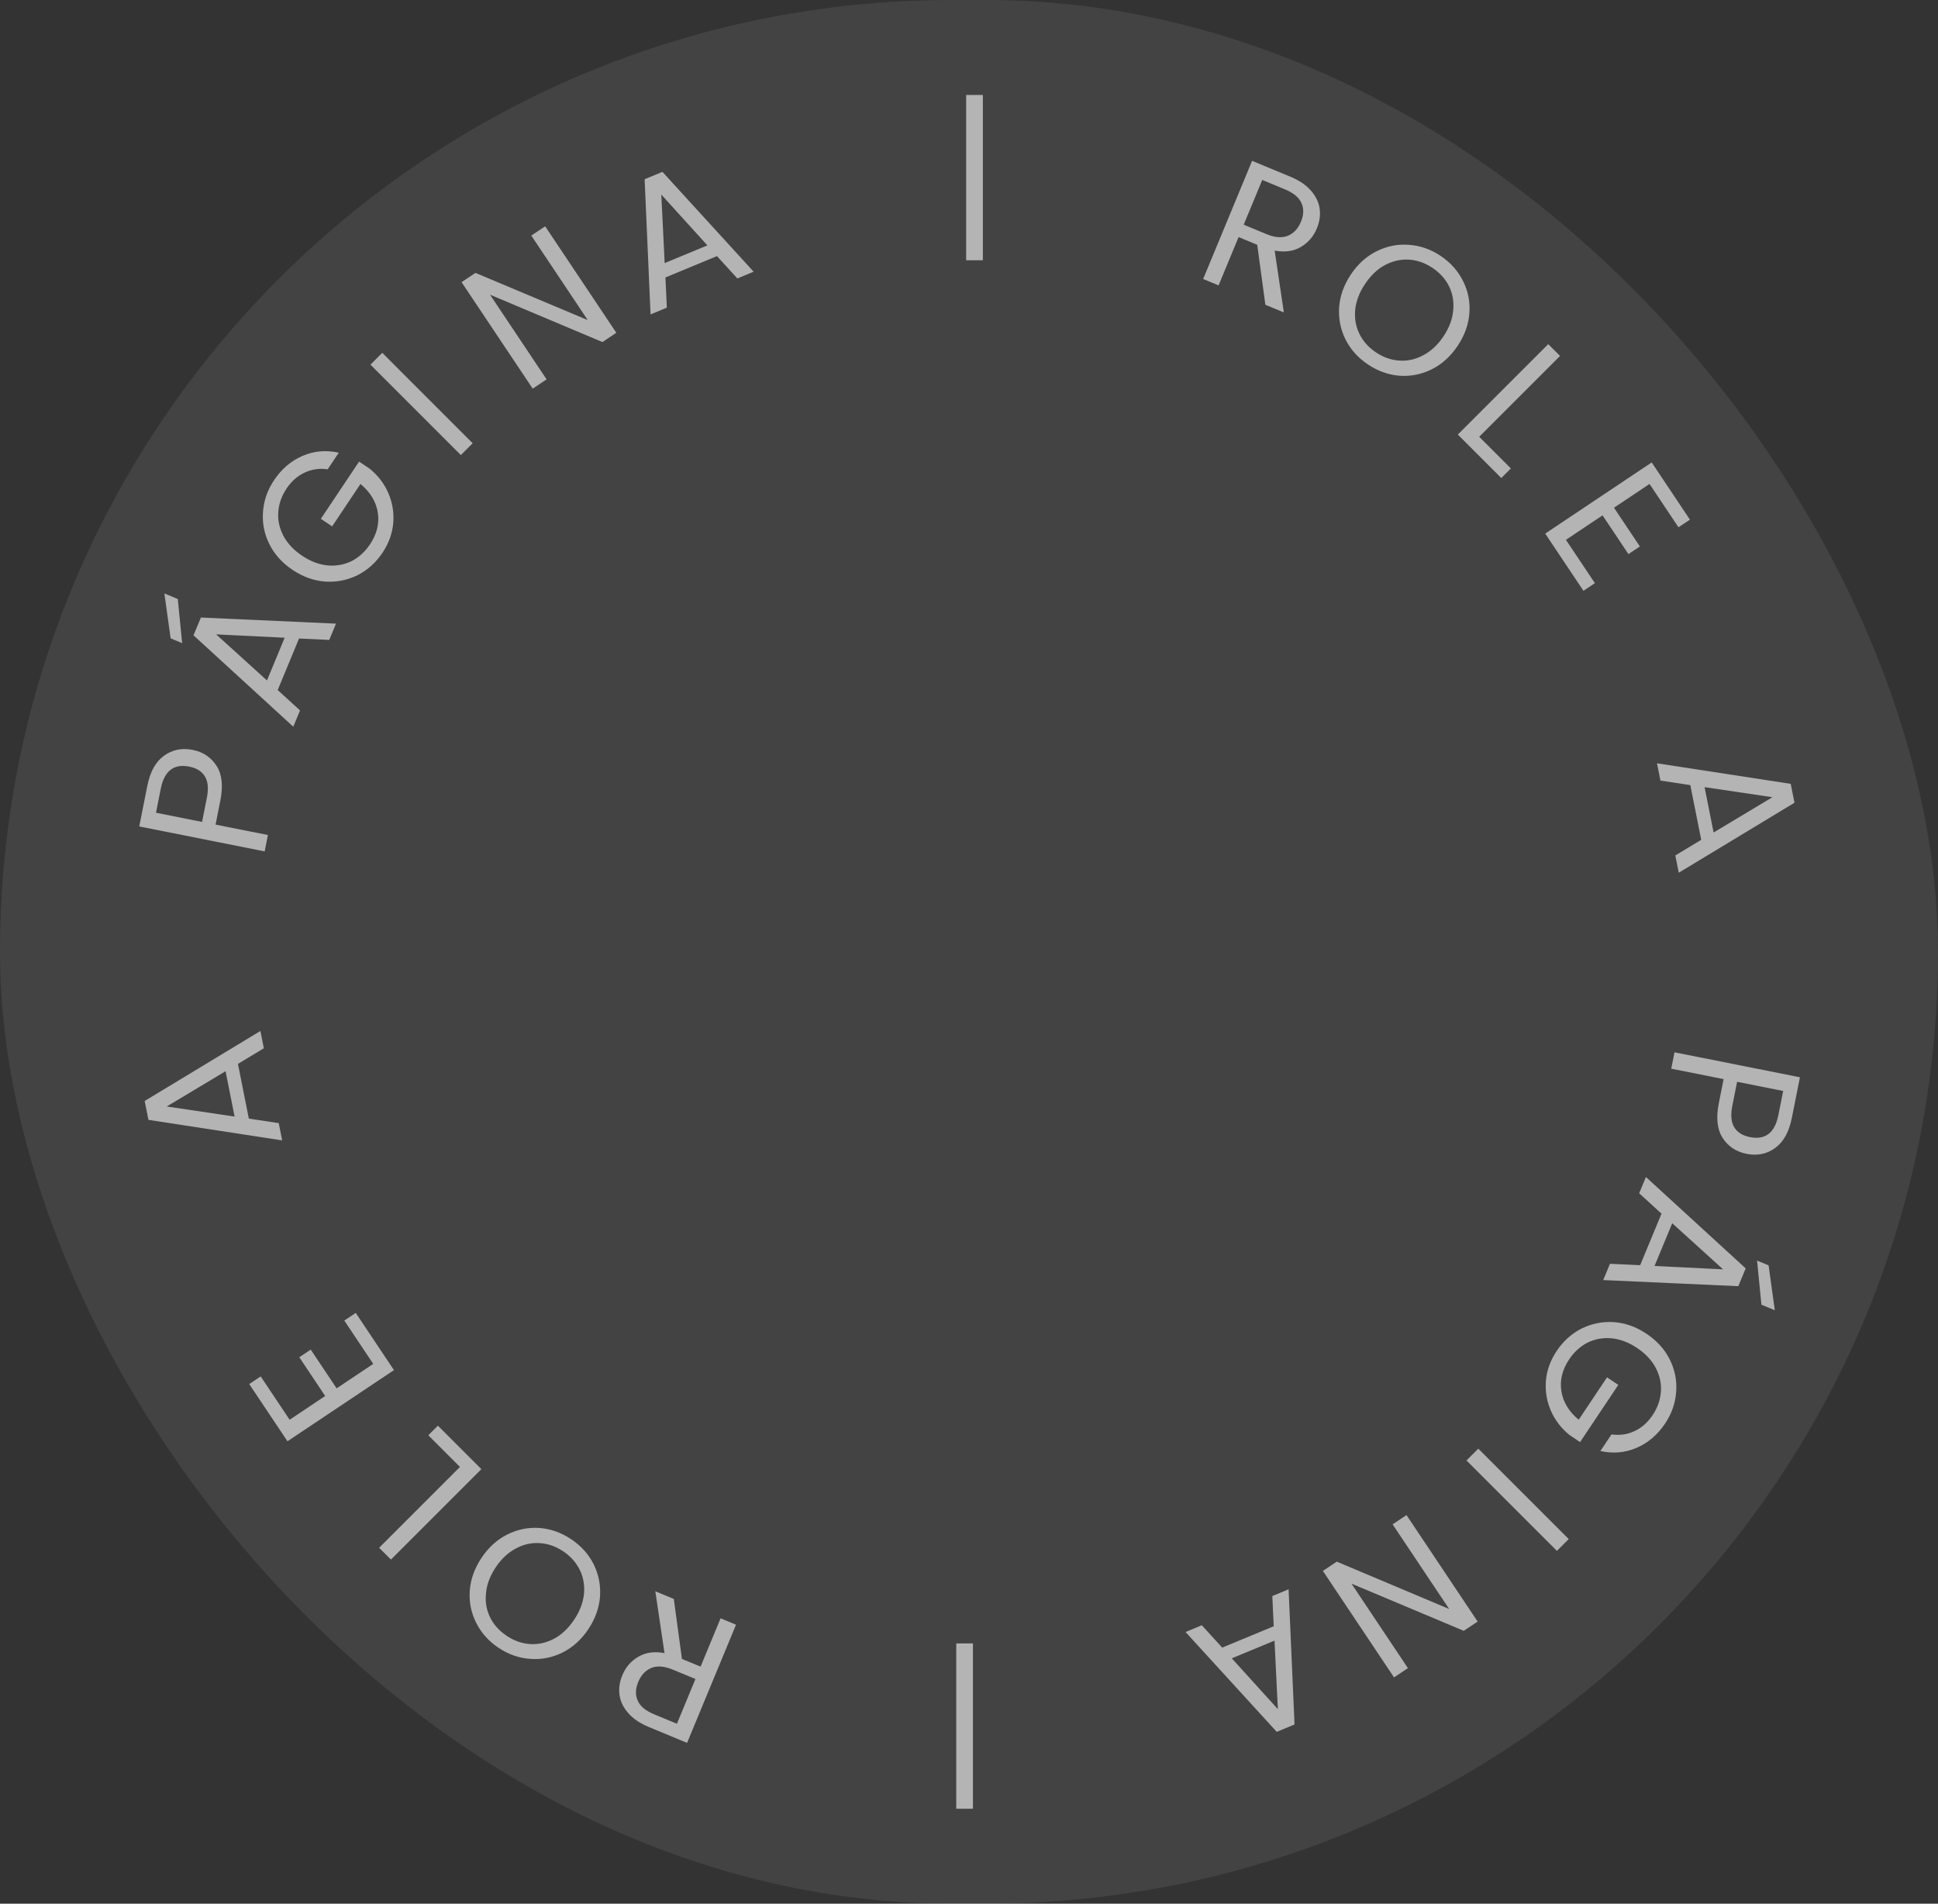 <svg width="169" height="166" viewBox="0 0 169 166" fill="none" xmlns="http://www.w3.org/2000/svg">
<rect x="0" y="0" width="169" height="166" fill="#333333" stroke="none"/>
<rect width="169" height="166" rx="83" fill="#D9D9D9" fill-opacity="0.1"/>
<path d="M83.389 143.304H84.845V157.72H83.389V143.304Z" fill="white" fill-opacity="0.6"/>
<path d="M58.758 139.425L59.467 144.654L61.093 145.327L62.838 141.114L64.183 141.672L59.915 151.975L56.59 150.597C55.811 150.275 55.211 149.87 54.789 149.384C54.357 148.893 54.102 148.366 54.024 147.802C53.945 147.239 54.027 146.666 54.267 146.085C54.561 145.376 55.027 144.835 55.666 144.465C56.294 144.09 57.054 143.984 57.946 144.145L57.147 138.757L58.758 139.425ZM60.646 146.406L58.665 145.586C57.936 145.284 57.316 145.235 56.804 145.439C56.288 145.652 55.906 146.059 55.657 146.661C55.404 147.272 55.39 147.82 55.616 148.306C55.832 148.788 56.31 149.182 57.049 149.488L59.029 150.309L60.646 146.406Z" fill="white" fill-opacity="0.6"/>
<path d="M49.81 134.219C50.671 134.793 51.322 135.517 51.765 136.391C52.202 137.273 52.389 138.212 52.326 139.209C52.248 140.209 51.907 141.161 51.302 142.066C50.698 142.971 49.952 143.646 49.063 144.092C48.161 144.54 47.221 144.727 46.245 144.652C45.263 144.586 44.342 144.266 43.481 143.691C42.612 143.11 41.959 142.379 41.522 141.496C41.08 140.623 40.894 139.691 40.966 138.7C41.038 137.709 41.379 136.757 41.99 135.843C42.6 134.93 43.349 134.25 44.237 133.805C45.125 133.359 46.06 133.169 47.042 133.235C48.019 133.31 48.941 133.638 49.81 134.219ZM49.108 135.27C48.461 134.837 47.779 134.6 47.063 134.557C46.339 134.509 45.643 134.667 44.977 135.03C44.302 135.387 43.719 135.934 43.227 136.67C42.729 137.415 42.447 138.163 42.382 138.915C42.301 139.669 42.417 140.369 42.73 141.014C43.043 141.659 43.527 142.201 44.184 142.64C44.84 143.078 45.526 143.319 46.242 143.361C46.958 143.403 47.653 143.245 48.328 142.888C48.988 142.534 49.567 141.984 50.065 141.239C50.557 140.503 50.843 139.758 50.924 139.004C50.996 138.243 50.875 137.541 50.562 136.895C50.24 136.244 49.756 135.702 49.108 135.27Z" fill="white" fill-opacity="0.6"/>
<path d="M40.109 127.914L37.349 125.153L38.186 124.316L41.976 128.106L34.09 135.992L33.061 134.962L40.109 127.914Z" fill="white" fill-opacity="0.6"/>
<path d="M25.257 123.799L28.357 121.728L26.099 118.349L27.097 117.682L29.355 121.062L32.547 118.928L30.023 115.15L31.021 114.483L34.354 119.472L25.068 125.677L21.735 120.688L22.733 120.021L25.257 123.799Z" fill="white" fill-opacity="0.6"/>
<path d="M20.75 92.769L21.699 97.54L24.307 97.935L24.606 99.441L12.945 97.65L12.617 96.002L22.708 89.9L23.008 91.407L20.75 92.769ZM19.67 93.408L14.54 96.484L20.457 97.363L19.67 93.408Z" fill="white" fill-opacity="0.6"/>
<path d="M16.798 65.388C17.708 65.569 18.404 66.034 18.886 66.782C19.36 67.518 19.47 68.525 19.216 69.801L18.797 71.904L23.364 72.812L23.08 74.24L12.142 72.064L12.845 68.534C13.09 67.299 13.575 66.422 14.298 65.902C15.023 65.372 15.857 65.201 16.798 65.388ZM18.039 69.567C18.197 68.772 18.141 68.151 17.87 67.706C17.6 67.261 17.146 66.975 16.508 66.848C15.158 66.579 14.329 67.219 14.021 68.768L13.603 70.87L17.62 71.669L18.039 69.567Z" fill="white" fill-opacity="0.6"/>
<path d="M26.077 55.678L24.216 60.171L26.164 61.948L25.576 63.367L16.875 55.399L17.518 53.847L29.299 54.38L28.712 55.799L26.077 55.678ZM24.824 55.609L18.849 55.316L23.281 59.334L24.824 55.609ZM15.503 52.233L15.884 56.079L14.879 55.663L14.335 51.749L15.503 52.233Z" fill="white" fill-opacity="0.6"/>
<path d="M28.574 40.924C27.861 40.82 27.195 40.914 26.576 41.206C25.949 41.492 25.419 41.959 24.986 42.607C24.554 43.254 24.313 43.94 24.265 44.665C24.214 45.375 24.367 46.067 24.725 46.742C25.079 47.402 25.62 47.975 26.347 48.461C27.074 48.947 27.811 49.227 28.556 49.302C29.307 49.368 30.006 49.245 30.651 48.932C31.293 48.604 31.831 48.116 32.263 47.469C32.868 46.564 33.095 45.639 32.945 44.692C32.795 43.745 32.292 42.914 31.435 42.201L28.963 45.899L27.979 45.241L31.312 40.252L32.244 40.875C32.959 41.455 33.5 42.163 33.866 42.998C34.223 43.826 34.365 44.698 34.293 45.612C34.212 46.52 33.9 47.382 33.354 48.198C32.779 49.058 32.055 49.71 31.182 50.153C30.3 50.59 29.361 50.776 28.364 50.713C27.373 50.641 26.425 50.303 25.52 49.698C24.616 49.094 23.941 48.348 23.495 47.46C23.046 46.557 22.859 45.617 22.934 44.641C23 43.659 23.321 42.738 23.895 41.878C24.553 40.893 25.378 40.187 26.369 39.759C27.367 39.322 28.425 39.227 29.543 39.474L28.574 40.924Z" fill="white" fill-opacity="0.6"/>
<path d="M33.334 30.765L41.219 38.651L40.19 39.681L32.304 31.795L33.334 30.765Z" fill="white" fill-opacity="0.6"/>
<path d="M53.745 29.018L52.534 29.827L42.732 25.697L47.665 33.081L46.455 33.89L40.25 24.604L41.461 23.795L51.254 27.912L46.33 20.541L47.54 19.733L53.745 29.018Z" fill="white" fill-opacity="0.6"/>
<path d="M62.523 22.332L58.029 24.193L58.151 26.828L56.731 27.415L56.213 15.628L57.766 14.985L65.719 23.693L64.3 24.28L62.523 22.332ZM61.686 21.397L57.668 16.966L57.961 22.94L61.686 21.397Z" fill="white" fill-opacity="0.6"/>
<path d="M85.709 22.696H84.253V8.28H85.709V22.696Z" fill="white" fill-opacity="0.6"/>
<path d="M110.344 26.576L109.635 21.346L108.009 20.673L106.264 24.886L104.919 24.328L109.186 14.025L112.512 15.403C113.291 15.726 113.891 16.13 114.313 16.616C114.745 17.107 115 17.634 115.078 18.198C115.157 18.761 115.075 19.334 114.834 19.915C114.541 20.625 114.074 21.165 113.436 21.535C112.807 21.91 112.047 22.017 111.156 21.855L111.955 27.243L110.344 26.576ZM108.456 19.594L110.437 20.414C111.166 20.716 111.786 20.765 112.298 20.562C112.814 20.348 113.196 19.941 113.445 19.34C113.698 18.729 113.712 18.18 113.486 17.694C113.27 17.212 112.792 16.818 112.053 16.512L110.072 15.691L108.456 19.594Z" fill="white" fill-opacity="0.6"/>
<path d="M119.291 31.781C118.431 31.207 117.779 30.483 117.337 29.609C116.9 28.727 116.713 27.788 116.776 26.791C116.854 25.791 117.195 24.839 117.8 23.934C118.404 23.029 119.15 22.354 120.038 21.909C120.941 21.46 121.881 21.273 122.857 21.348C123.839 21.414 124.76 21.735 125.62 22.309C126.49 22.89 127.143 23.621 127.58 24.503C128.022 25.377 128.208 26.309 128.136 27.3C128.064 28.291 127.722 29.243 127.112 30.157C126.502 31.07 125.753 31.75 124.865 32.196C123.977 32.641 123.041 32.831 122.059 32.765C121.083 32.69 120.16 32.362 119.291 31.781ZM119.994 30.73C120.641 31.163 121.323 31.4 122.039 31.443C122.763 31.491 123.459 31.333 124.125 30.97C124.8 30.613 125.383 30.066 125.875 29.33C126.373 28.585 126.654 27.837 126.72 27.085C126.801 26.331 126.685 25.631 126.372 24.986C126.059 24.341 125.574 23.799 124.918 23.36C124.262 22.922 123.576 22.681 122.86 22.639C122.144 22.597 121.449 22.755 120.774 23.112C120.114 23.466 119.535 24.016 119.037 24.761C118.545 25.497 118.259 26.242 118.178 26.997C118.106 27.757 118.227 28.459 118.54 29.105C118.862 29.756 119.346 30.298 119.994 30.73Z" fill="white" fill-opacity="0.6"/>
<path d="M128.993 38.087L131.753 40.847L130.916 41.684L127.126 37.894L135.011 30.009L136.041 31.038L128.993 38.087Z" fill="white" fill-opacity="0.6"/>
<path d="M143.845 42.2L140.745 44.272L143.003 47.651L142.005 48.317L139.747 44.938L136.554 47.072L139.079 50.85L138.081 51.517L134.748 46.528L144.034 40.323L147.367 45.312L146.369 45.979L143.845 42.2Z" fill="white" fill-opacity="0.6"/>
<path d="M148.351 73.231L147.402 68.46L144.795 68.065L144.496 66.559L156.157 68.35L156.485 69.998L146.393 76.1L146.094 74.593L148.351 73.231ZM149.431 72.592L154.562 69.516L148.645 68.637L149.431 72.592Z" fill="white" fill-opacity="0.6"/>
<path d="M152.304 100.612C151.394 100.431 150.698 99.966 150.216 99.218C149.742 98.482 149.632 97.476 149.886 96.199L150.304 94.097L145.738 93.188L146.022 91.76L156.96 93.936L156.257 97.467C156.012 98.701 155.527 99.578 154.804 100.098C154.079 100.628 153.245 100.799 152.304 100.612ZM151.063 96.433C150.905 97.229 150.961 97.849 151.231 98.294C151.502 98.739 151.956 99.025 152.594 99.152C153.944 99.421 154.772 98.781 155.08 97.233L155.499 95.13L151.481 94.331L151.063 96.433Z" fill="white" fill-opacity="0.6"/>
<path d="M143.028 110.322L144.889 105.829L142.941 104.052L143.529 102.633L152.23 110.601L151.587 112.153L139.806 111.62L140.394 110.201L143.028 110.322ZM144.281 110.391L150.256 110.684L145.824 106.666L144.281 110.391ZM153.602 113.767L153.222 109.921L154.227 110.337L154.77 114.251L153.602 113.767Z" fill="white" fill-opacity="0.6"/>
<path d="M140.528 125.076C141.241 125.18 141.907 125.086 142.525 124.794C143.153 124.508 143.683 124.041 144.115 123.393C144.548 122.746 144.788 122.06 144.837 121.335C144.888 120.625 144.734 119.933 144.377 119.258C144.023 118.598 143.482 118.025 142.755 117.539C142.028 117.053 141.291 116.773 140.546 116.698C139.794 116.632 139.096 116.755 138.451 117.068C137.809 117.396 137.271 117.884 136.838 118.531C136.234 119.436 136.007 120.361 136.157 121.308C136.306 122.255 136.81 123.085 137.667 123.799L140.138 120.101L141.123 120.759L137.789 125.748L136.858 125.125C136.143 124.545 135.602 123.837 135.236 123.002C134.879 122.174 134.737 121.302 134.809 120.388C134.889 119.48 135.202 118.618 135.748 117.802C136.322 116.942 137.046 116.29 137.92 115.847C138.802 115.411 139.741 115.224 140.738 115.287C141.729 115.359 142.677 115.697 143.581 116.302C144.486 116.906 145.161 117.652 145.607 118.54C146.056 119.443 146.243 120.383 146.168 121.359C146.102 122.341 145.781 123.262 145.206 124.122C144.549 125.107 143.724 125.813 142.732 126.241C141.735 126.678 140.677 126.773 139.559 126.526L140.528 125.076Z" fill="white" fill-opacity="0.6"/>
<path d="M135.768 135.235L127.882 127.349L128.912 126.32L136.797 134.205L135.768 135.235Z" fill="white" fill-opacity="0.6"/>
<path d="M115.36 136.982L116.571 136.173L126.373 140.303L121.44 132.92L122.65 132.111L128.855 141.397L127.644 142.205L117.851 138.089L122.775 145.459L121.565 146.268L115.36 136.982Z" fill="white" fill-opacity="0.6"/>
<path d="M106.579 143.669L111.072 141.807L110.951 139.173L112.37 138.585L112.888 150.372L111.336 151.015L103.383 142.308L104.802 141.72L106.579 143.669ZM107.416 144.603L111.434 149.035L111.141 143.06L107.416 144.603Z" fill="white" fill-opacity="0.6"/>
</svg>

